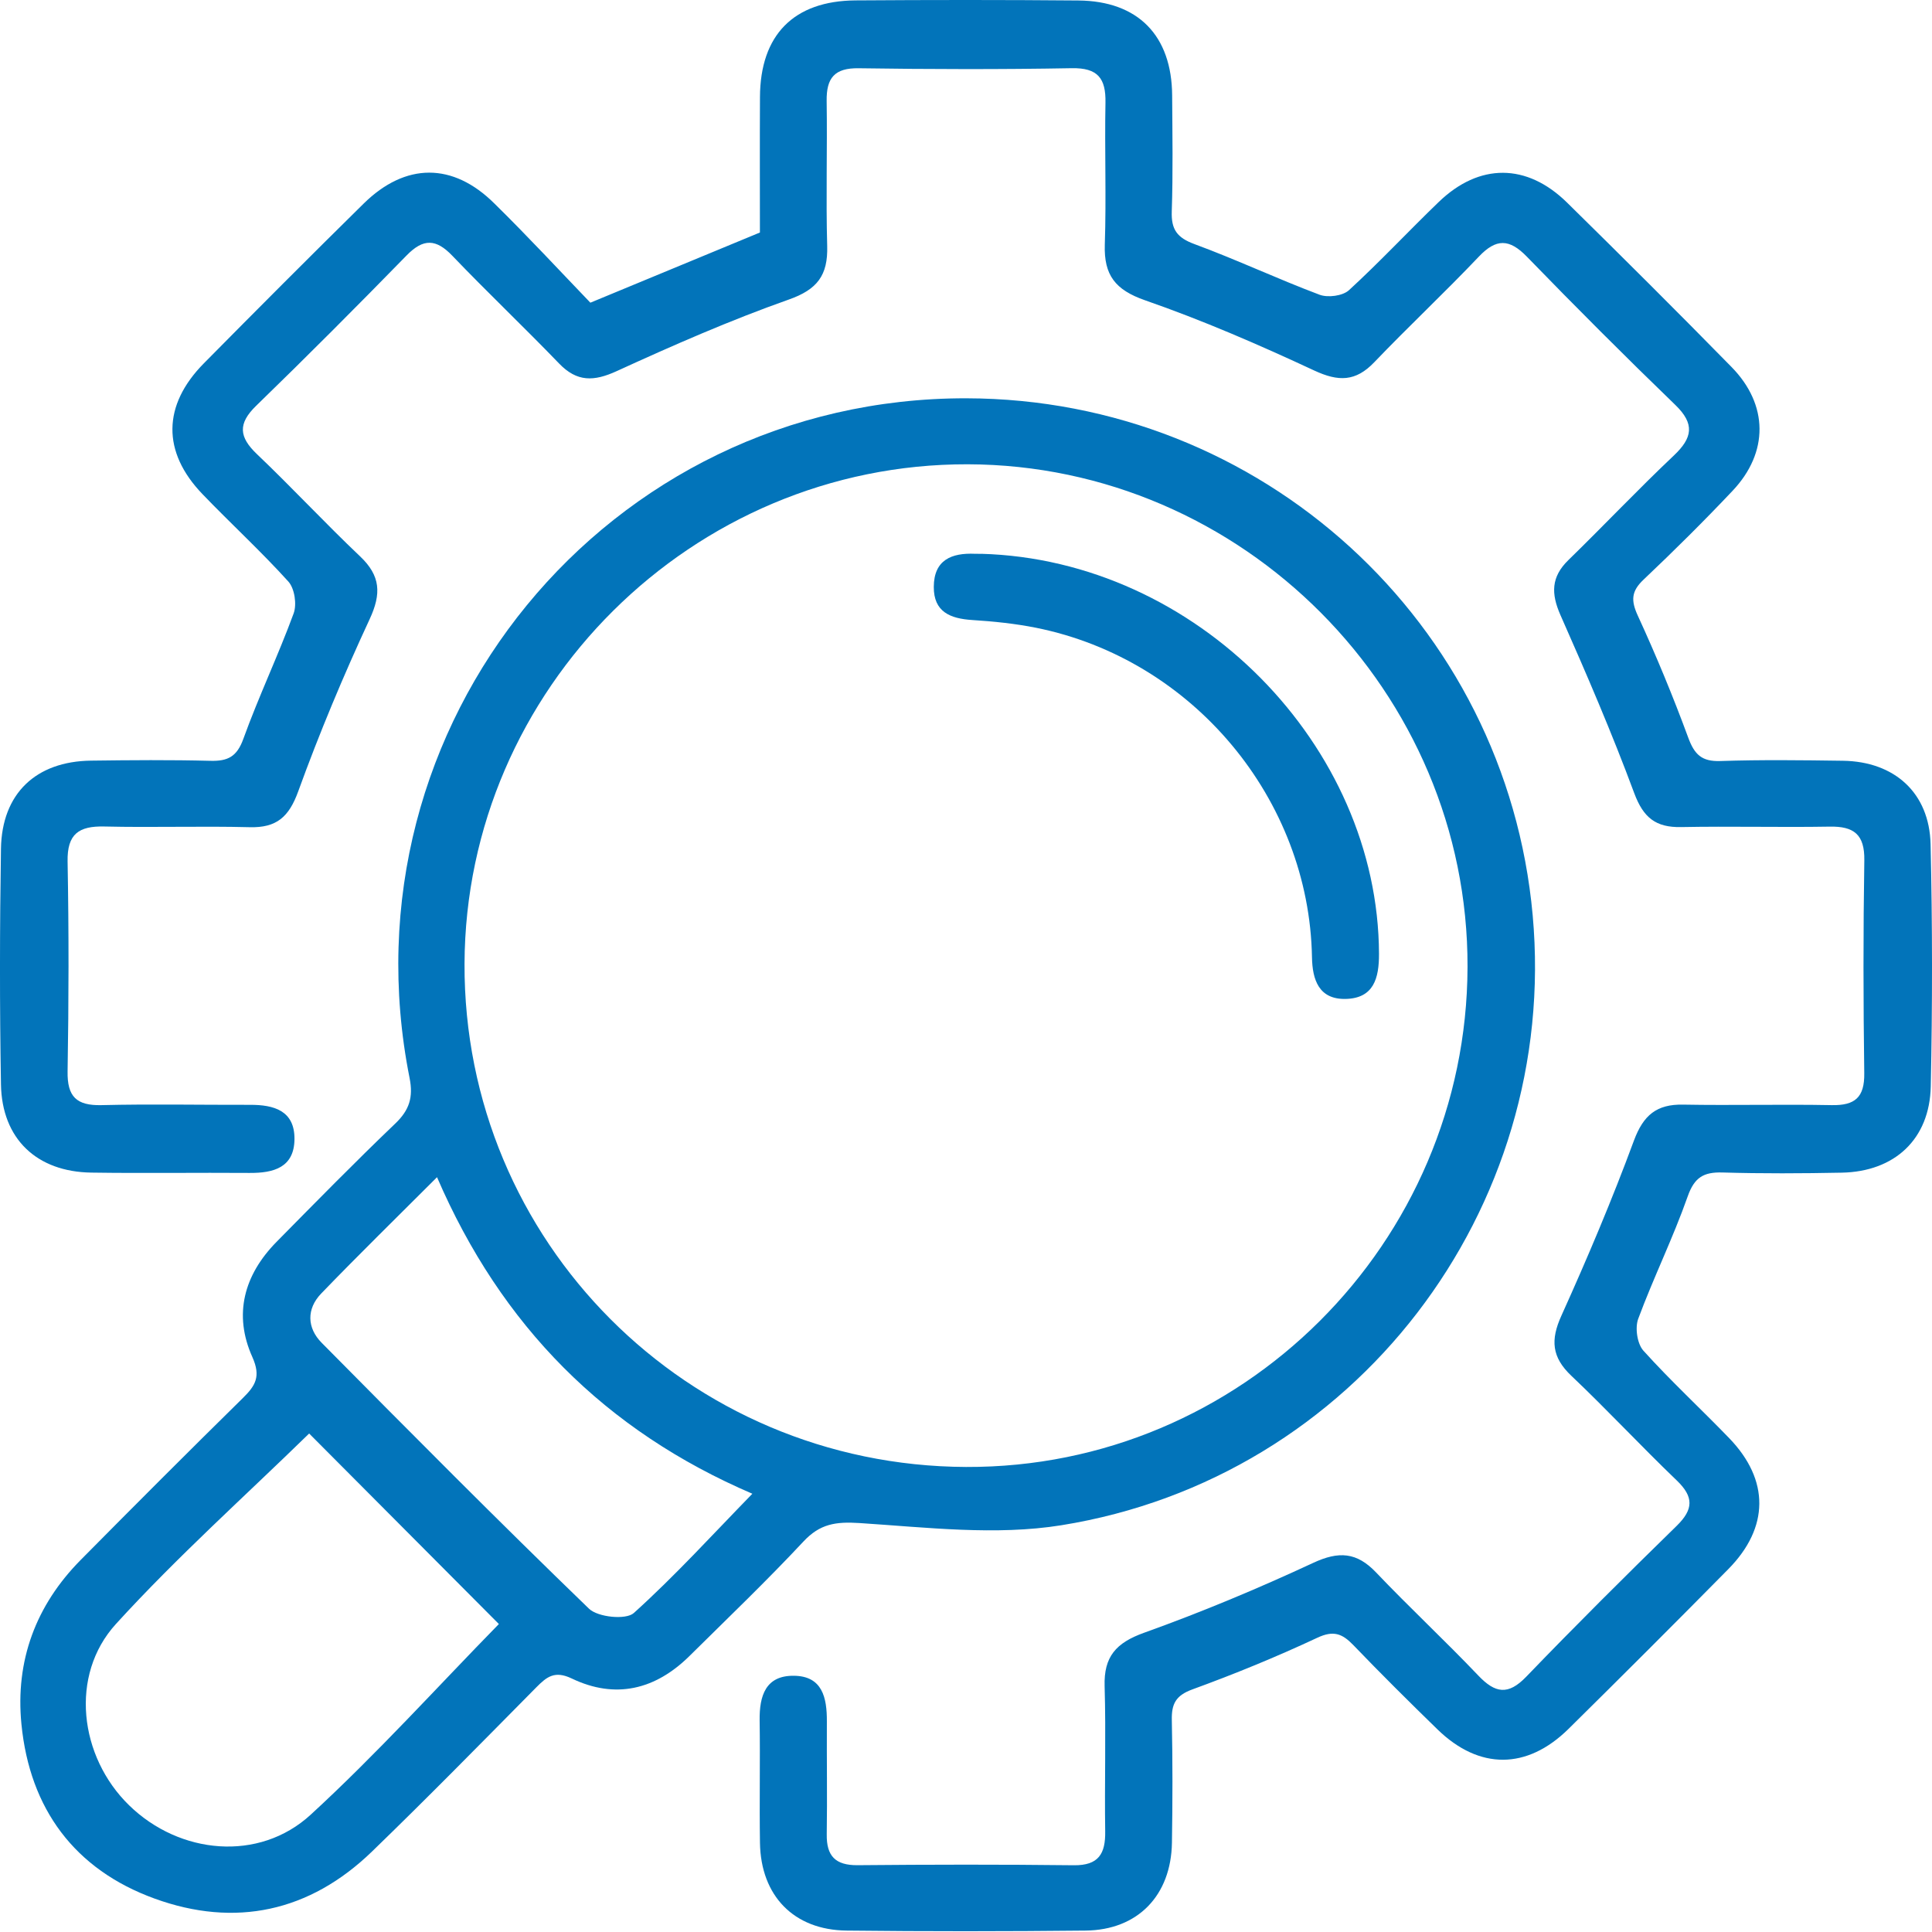 <svg width="64" height="64" viewBox="0 0 64 64" fill="none" xmlns="http://www.w3.org/2000/svg">
<path d="M19.557 10.027C21.518 9.216 23.289 8.483 25.173 7.702C25.173 6.265 25.167 4.738 25.175 3.209C25.186 1.155 26.294 0.028 28.343 0.013C30.802 -0.004 33.262 -0.006 35.721 0.016C37.7 0.033 38.816 1.177 38.829 3.162C38.837 4.445 38.859 5.728 38.816 7.011C38.797 7.606 38.996 7.875 39.565 8.085C40.963 8.6 42.319 9.24 43.714 9.764C43.99 9.867 44.479 9.802 44.685 9.614C45.709 8.675 46.657 7.657 47.658 6.693C49.001 5.397 50.577 5.399 51.914 6.714C53.744 8.513 55.562 10.324 57.359 12.157C58.584 13.406 58.595 14.987 57.395 16.257C56.441 17.267 55.453 18.246 54.444 19.202C54.037 19.587 54.023 19.893 54.256 20.398C54.865 21.722 55.423 23.071 55.926 24.438C56.131 24.994 56.373 25.231 56.985 25.21C58.339 25.165 59.694 25.182 61.048 25.201C62.757 25.225 63.914 26.264 63.953 27.967C64.015 30.638 64.015 33.314 63.959 35.987C63.923 37.739 62.761 38.812 61.012 38.846C59.694 38.872 58.373 38.879 57.055 38.84C56.435 38.823 56.129 39.001 55.907 39.633C55.423 41.007 54.775 42.32 54.268 43.687C54.157 43.986 54.234 44.514 54.44 44.743C55.346 45.748 56.343 46.668 57.284 47.643C58.621 49.029 58.612 50.601 57.252 51.98C55.5 53.756 53.734 55.52 51.959 57.272C50.581 58.63 49.001 58.632 47.621 57.291C46.676 56.371 45.739 55.441 44.826 54.491C44.46 54.113 44.171 54.002 43.635 54.254C42.283 54.887 40.897 55.454 39.496 55.965C38.947 56.166 38.807 56.446 38.818 56.977C38.846 58.33 38.844 59.686 38.822 61.04C38.795 62.79 37.691 63.936 35.959 63.953C33.322 63.981 30.682 63.983 28.045 63.953C26.298 63.934 25.203 62.803 25.175 61.049C25.154 59.695 25.184 58.339 25.164 56.985C25.154 56.175 25.363 55.503 26.294 55.512C27.243 55.518 27.395 56.239 27.391 57.022C27.384 58.268 27.406 59.517 27.387 60.764C27.376 61.483 27.673 61.793 28.409 61.787C30.798 61.765 33.185 61.761 35.574 61.789C36.391 61.797 36.622 61.41 36.611 60.67C36.587 59.066 36.639 57.462 36.592 55.858C36.562 54.879 36.97 54.421 37.894 54.089C39.796 53.407 41.667 52.626 43.5 51.773C44.349 51.377 44.944 51.416 45.585 52.09C46.691 53.251 47.867 54.346 48.973 55.507C49.531 56.093 49.959 56.166 50.558 55.544C52.19 53.85 53.858 52.19 55.541 50.547C56.103 49.998 56.112 49.585 55.543 49.04C54.36 47.906 53.242 46.702 52.053 45.575C51.403 44.959 51.358 44.388 51.723 43.584C52.585 41.676 53.402 39.745 54.127 37.781C54.44 36.939 54.88 36.575 55.757 36.592C57.395 36.622 59.036 36.577 60.676 36.609C61.448 36.624 61.767 36.353 61.756 35.555C61.724 33.202 61.72 30.85 61.758 28.497C61.771 27.64 61.41 27.368 60.608 27.383C58.969 27.411 57.329 27.366 55.689 27.398C54.852 27.415 54.44 27.088 54.138 26.279C53.398 24.284 52.555 22.325 51.693 20.378C51.377 19.662 51.381 19.112 51.956 18.552C53.131 17.408 54.258 16.214 55.449 15.089C56.069 14.501 56.148 14.043 55.496 13.413C53.83 11.804 52.192 10.164 50.579 8.502C49.999 7.905 49.563 7.895 48.988 8.502C47.859 9.691 46.661 10.812 45.527 11.997C44.907 12.647 44.338 12.647 43.534 12.273C41.703 11.419 39.84 10.611 37.933 9.948C36.943 9.603 36.566 9.114 36.598 8.104C36.65 6.537 36.59 4.967 36.62 3.399C36.635 2.595 36.367 2.244 35.505 2.259C33.153 2.302 30.8 2.295 28.447 2.261C27.643 2.248 27.374 2.584 27.384 3.341C27.408 4.945 27.357 6.549 27.402 8.153C27.429 9.118 27.076 9.591 26.127 9.924C24.189 10.609 22.299 11.438 20.429 12.294C19.672 12.64 19.114 12.658 18.521 12.042C17.358 10.835 16.143 9.683 14.984 8.472C14.445 7.91 14.026 7.892 13.472 8.459C11.829 10.142 10.168 11.809 8.48 13.447C7.875 14.037 7.918 14.478 8.51 15.042C9.671 16.148 10.764 17.326 11.928 18.43C12.608 19.074 12.638 19.666 12.244 20.513C11.378 22.378 10.58 24.282 9.879 26.215C9.571 27.064 9.162 27.426 8.271 27.402C6.666 27.361 5.062 27.417 3.458 27.379C2.614 27.359 2.222 27.622 2.239 28.538C2.282 30.854 2.278 33.172 2.239 35.489C2.224 36.327 2.532 36.629 3.364 36.609C5.003 36.569 6.643 36.603 8.283 36.599C9.075 36.596 9.763 36.791 9.755 37.736C9.746 38.675 9.066 38.861 8.266 38.855C6.519 38.842 4.774 38.87 3.026 38.844C1.215 38.819 0.062 37.724 0.032 35.921C-0.013 33.32 -0.009 30.717 0.032 28.114C0.062 26.286 1.189 25.221 3.014 25.197C4.333 25.18 5.653 25.169 6.97 25.203C7.545 25.218 7.847 25.069 8.061 24.476C8.568 23.073 9.212 21.722 9.727 20.321C9.838 20.021 9.759 19.493 9.552 19.264C8.645 18.261 7.644 17.344 6.705 16.366C5.364 14.97 5.381 13.425 6.754 12.035C8.508 10.26 10.27 8.493 12.047 6.744C13.431 5.382 15.001 5.375 16.376 6.74C17.495 7.839 18.558 8.988 19.557 10.027Z" fill="#0274BA"/>
<path d="M32.013 13.194C41.781 13.214 49.893 20.616 50.772 30.317C51.657 40.078 44.88 48.965 35.157 50.526C32.986 50.875 30.698 50.597 28.473 50.453C27.684 50.402 27.16 50.479 26.613 51.067C25.398 52.368 24.108 53.602 22.842 54.855C21.71 55.974 20.387 56.297 18.937 55.601C18.376 55.334 18.113 55.544 17.767 55.894C15.962 57.719 14.165 59.552 12.322 61.335C10.258 63.333 7.789 63.863 5.118 62.892C2.473 61.93 0.986 59.922 0.71 57.116C0.503 55.015 1.185 53.178 2.676 51.672C4.455 49.874 6.243 48.084 8.048 46.309C8.463 45.9 8.647 45.599 8.361 44.957C7.725 43.545 8.082 42.236 9.16 41.139C10.461 39.82 11.759 38.496 13.098 37.215C13.562 36.77 13.694 36.348 13.568 35.711C11.235 23.993 20.109 13.171 32.013 13.194ZM15.388 31.925C15.354 41.12 22.765 48.556 32.002 48.595C41.12 48.633 48.588 41.188 48.614 32.032C48.639 22.924 41.16 15.404 32.056 15.38C22.936 15.359 15.423 22.819 15.388 31.925ZM10.241 47.487C8.125 49.553 5.867 51.572 3.839 53.798C2.295 55.494 2.624 58.194 4.278 59.804C5.948 61.432 8.579 61.688 10.292 60.114C12.486 58.099 14.49 55.877 16.526 53.798C14.439 51.7 12.319 49.572 10.241 47.487ZM14.477 38.996C13.128 40.346 11.864 41.58 10.638 42.852C10.151 43.359 10.166 43.99 10.658 44.484C13.585 47.442 16.518 50.398 19.51 53.289C19.803 53.574 20.737 53.668 20.996 53.433C22.356 52.207 23.593 50.847 24.923 49.482C20.053 47.393 16.605 43.928 14.477 38.996Z" fill="#0274BA"/>
<path d="M32.5 18.345C39.639 18.541 45.66 24.705 45.681 31.6C45.684 32.405 45.506 33.07 44.576 33.091C43.688 33.11 43.474 32.454 43.461 31.709C43.369 26.482 39.528 21.843 34.322 20.796C33.627 20.657 32.915 20.584 32.207 20.539C31.478 20.492 30.928 20.271 30.933 19.44C30.937 18.548 31.521 18.31 32.299 18.345C32.443 18.349 32.584 18.345 32.5 18.345Z" fill="#0274BA"/>
</svg>
